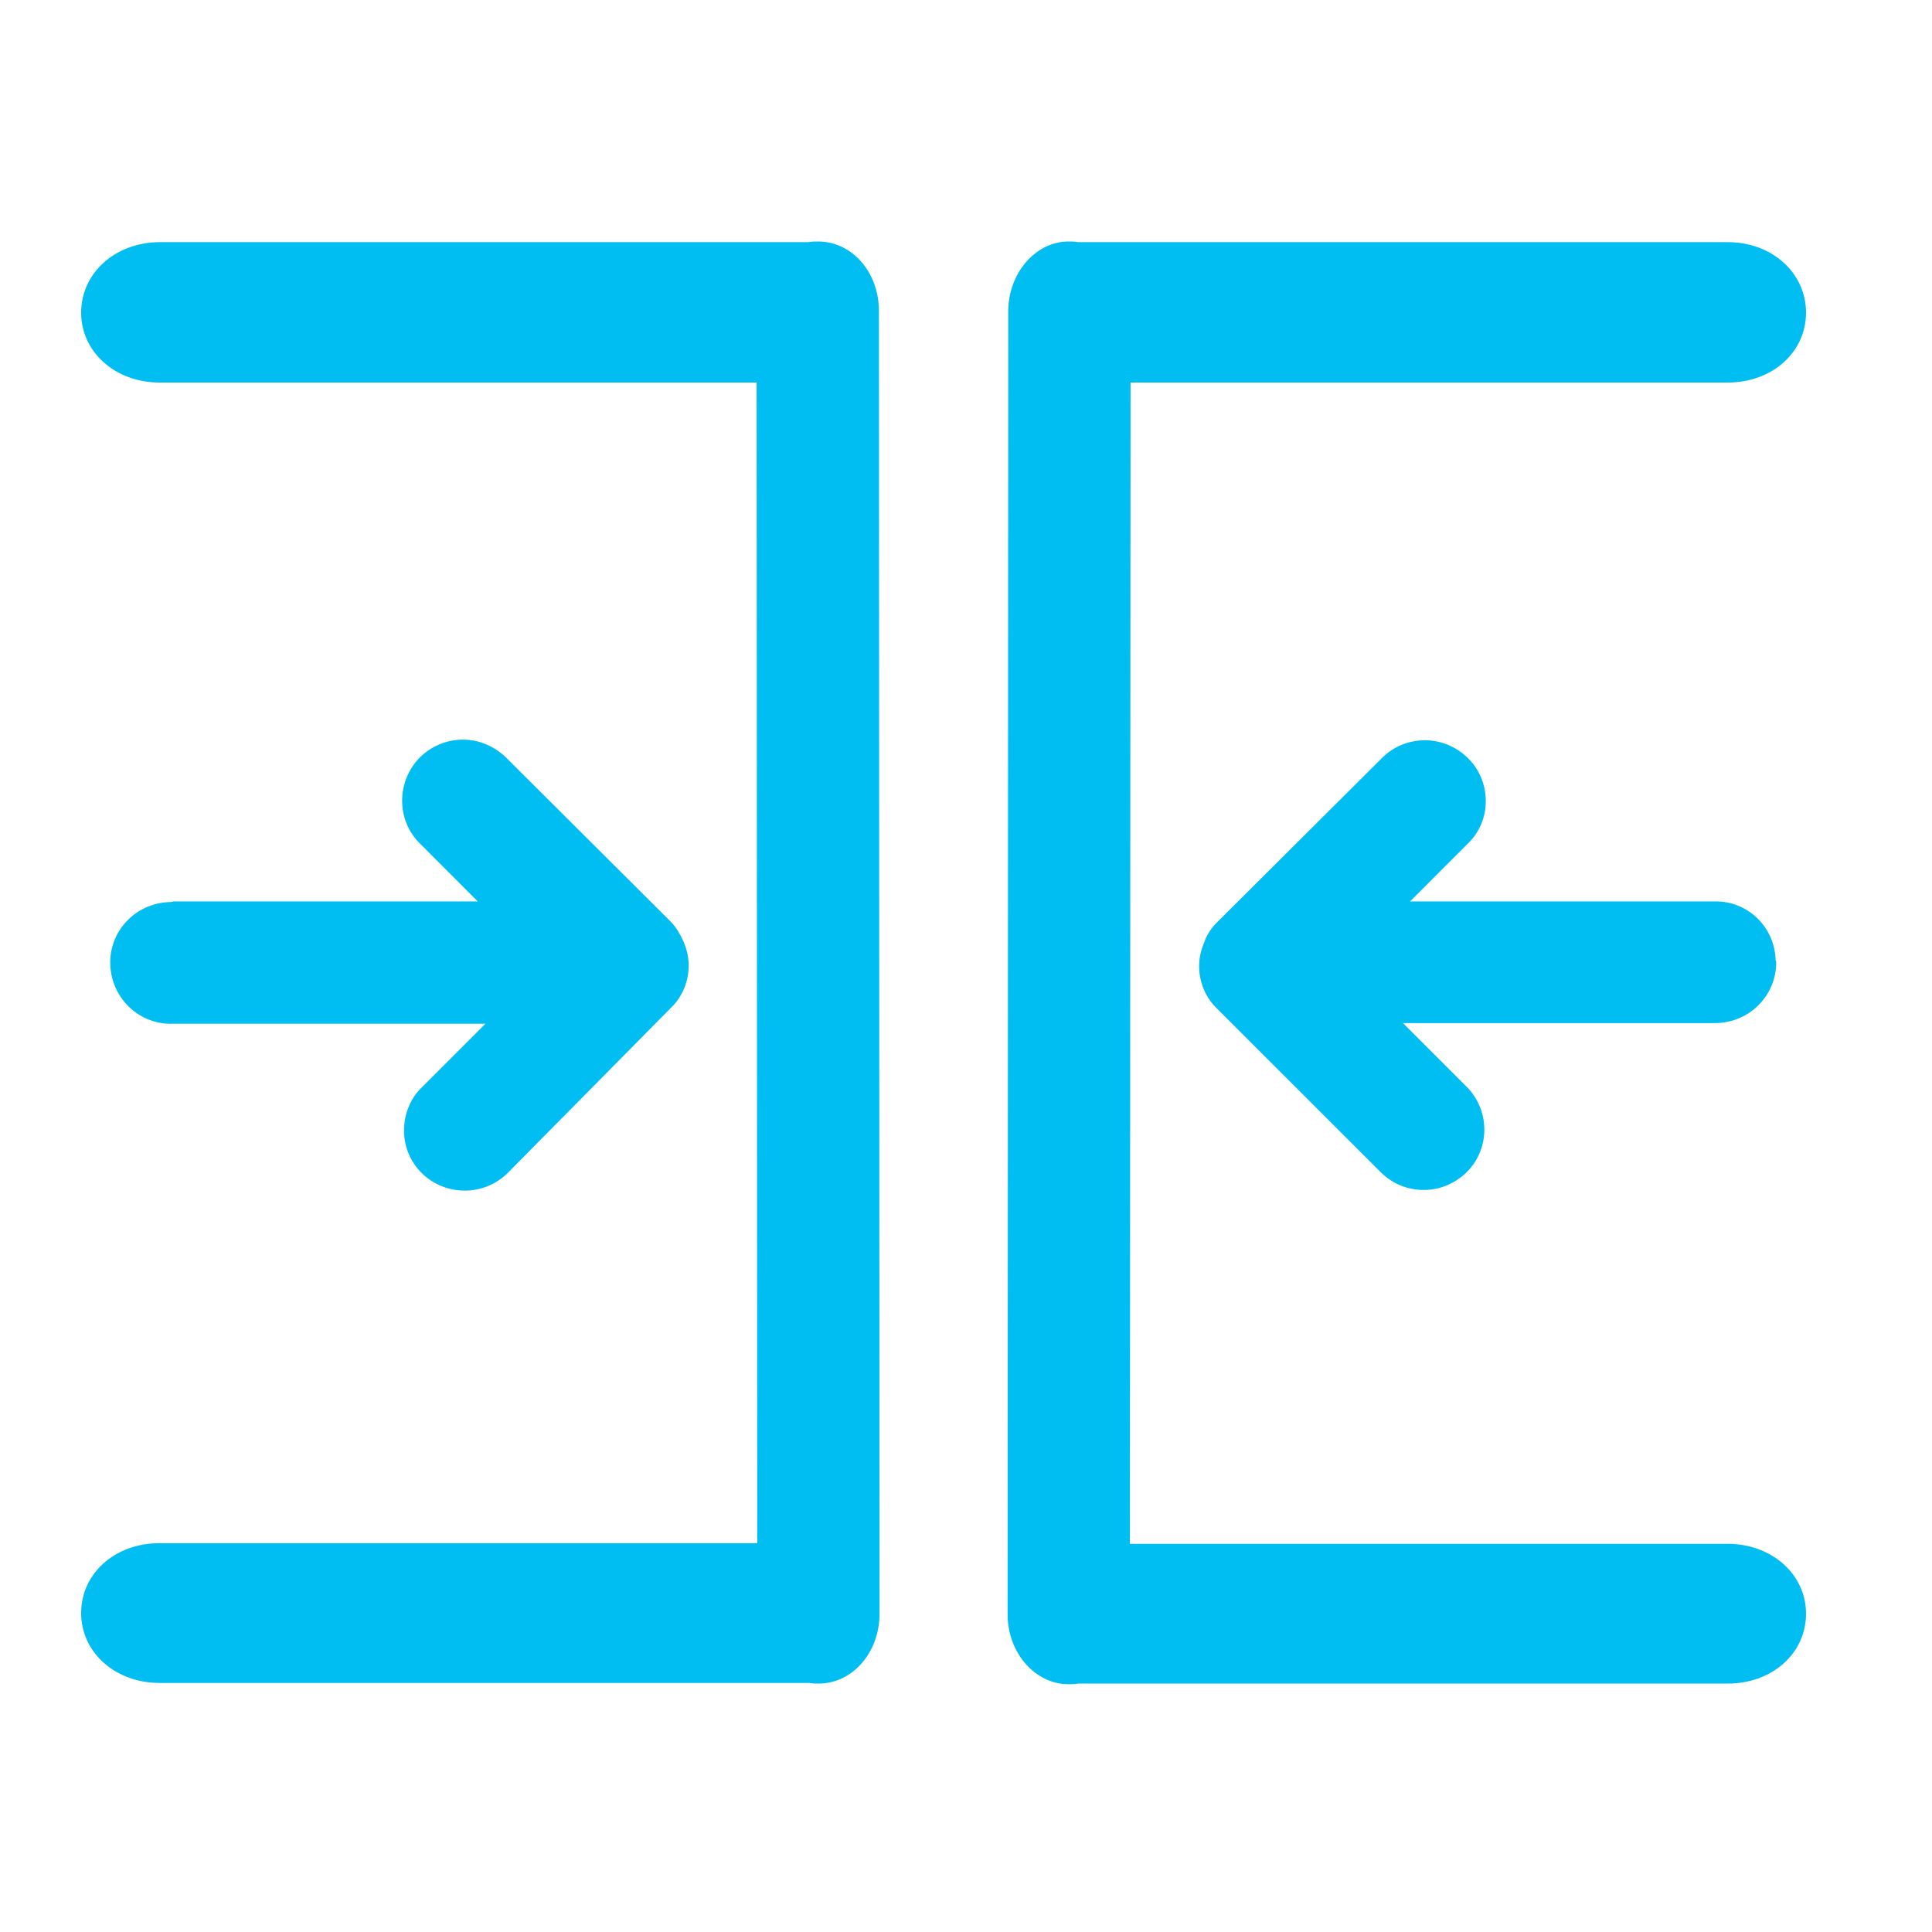 <?xml version="1.0" encoding="UTF-8"?>
<svg width="24px" height="24px" viewBox="0 0 24 24" version="1.1" xmlns="http://www.w3.org/2000/svg" xmlns:xlink="http://www.w3.org/1999/xlink">
    <!-- Generator: Sketch 63.1 (92452) - https://sketch.com -->
    <title>Icon/Arrow/Group</title>
    <desc>Created with Sketch.</desc>
    <g id="Icon/Arrow/Group" stroke="none" stroke-width="1" fill="none" fill-rule="evenodd">
        <g id="Group" transform="translate(1, 3)" fill="#00BDF2" fill-rule="nonzero">
            <path d="M1.149,8.198 L4.935,8.198 L4.22,7.482 C3.922,7.193 3.922,6.711 4.212,6.413 C4.356,6.269 4.549,6.188 4.75,6.188 C4.951,6.188 5.136,6.269 5.281,6.405 L7.33,8.447 C7.402,8.519 7.45,8.608 7.491,8.696 C7.531,8.792 7.555,8.889 7.555,8.993 C7.555,9.194 7.475,9.387 7.33,9.524 L5.297,11.581 C5.152,11.718 4.967,11.79 4.774,11.79 C4.356,11.79 4.019,11.461 4.019,11.043 C4.019,10.85 4.091,10.657 4.228,10.52 L5.031,9.717 L1.149,9.717 C0.732,9.733 0.386,9.403 0.37,8.985 C0.354,8.567 0.683,8.222 1.101,8.206 C1.117,8.206 1.133,8.206 1.149,8.198 L1.149,8.198 Z M9.162,-3.13958663e-05 C9.122,-3.13958663e-05 9.082,-3.13958663e-05 9.042,0.008 L0.973,0.008 C0.426,0.016 0.008,0.394 0.008,0.884 C0.008,1.374 0.434,1.752 0.981,1.752 L8.399,1.752 L8.407,16.17 L0.981,16.17 C0.426,16.17 0.008,16.548 0.008,17.038 C0.008,17.529 0.434,17.906 0.981,17.906 L9.05,17.906 C9.09,17.914 9.13,17.914 9.17,17.914 C9.588,17.914 9.926,17.529 9.926,17.046 L9.918,0.86 C9.918,0.386 9.588,-3.13958663e-05 9.162,-3.13958663e-05 L9.162,-3.13958663e-05 Z M21.065,8.953 C21.065,9.371 20.728,9.709 20.302,9.709 L16.428,9.709 L17.231,10.512 C17.521,10.818 17.505,11.3 17.199,11.581 C17.055,11.71 16.878,11.782 16.685,11.782 C16.492,11.782 16.307,11.71 16.163,11.573 L14.121,9.532 C13.977,9.395 13.896,9.202 13.896,9.001 C13.896,8.897 13.92,8.8 13.96,8.704 C13.993,8.608 14.049,8.527 14.121,8.455 L16.171,6.413 C16.315,6.269 16.508,6.196 16.701,6.196 C16.902,6.196 17.095,6.277 17.24,6.422 C17.384,6.566 17.457,6.759 17.457,6.952 C17.457,7.153 17.376,7.346 17.231,7.482 L16.516,8.198 L20.302,8.198 C20.711,8.19 21.049,8.519 21.057,8.929 C21.065,8.945 21.065,8.945 21.065,8.953 L21.065,8.953 Z M11.525,0.868 L11.517,17.054 C11.517,17.537 11.863,17.922 12.273,17.922 C12.313,17.922 12.353,17.922 12.393,17.914 L20.462,17.914 C21.017,17.914 21.435,17.537 21.435,17.046 C21.435,16.556 21.009,16.178 20.462,16.178 L13.036,16.178 L13.044,1.752 L20.462,1.752 C21.017,1.752 21.435,1.374 21.435,0.884 C21.435,0.394 21.017,0.008 20.462,0.008 L12.393,0.008 C12.353,-3.13958663e-05 12.313,-3.13958663e-05 12.273,-3.13958663e-05 C11.871,-3.13958663e-05 11.525,0.386 11.525,0.868 Z" id="Shape"></path>
        </g>
    </g>
</svg>